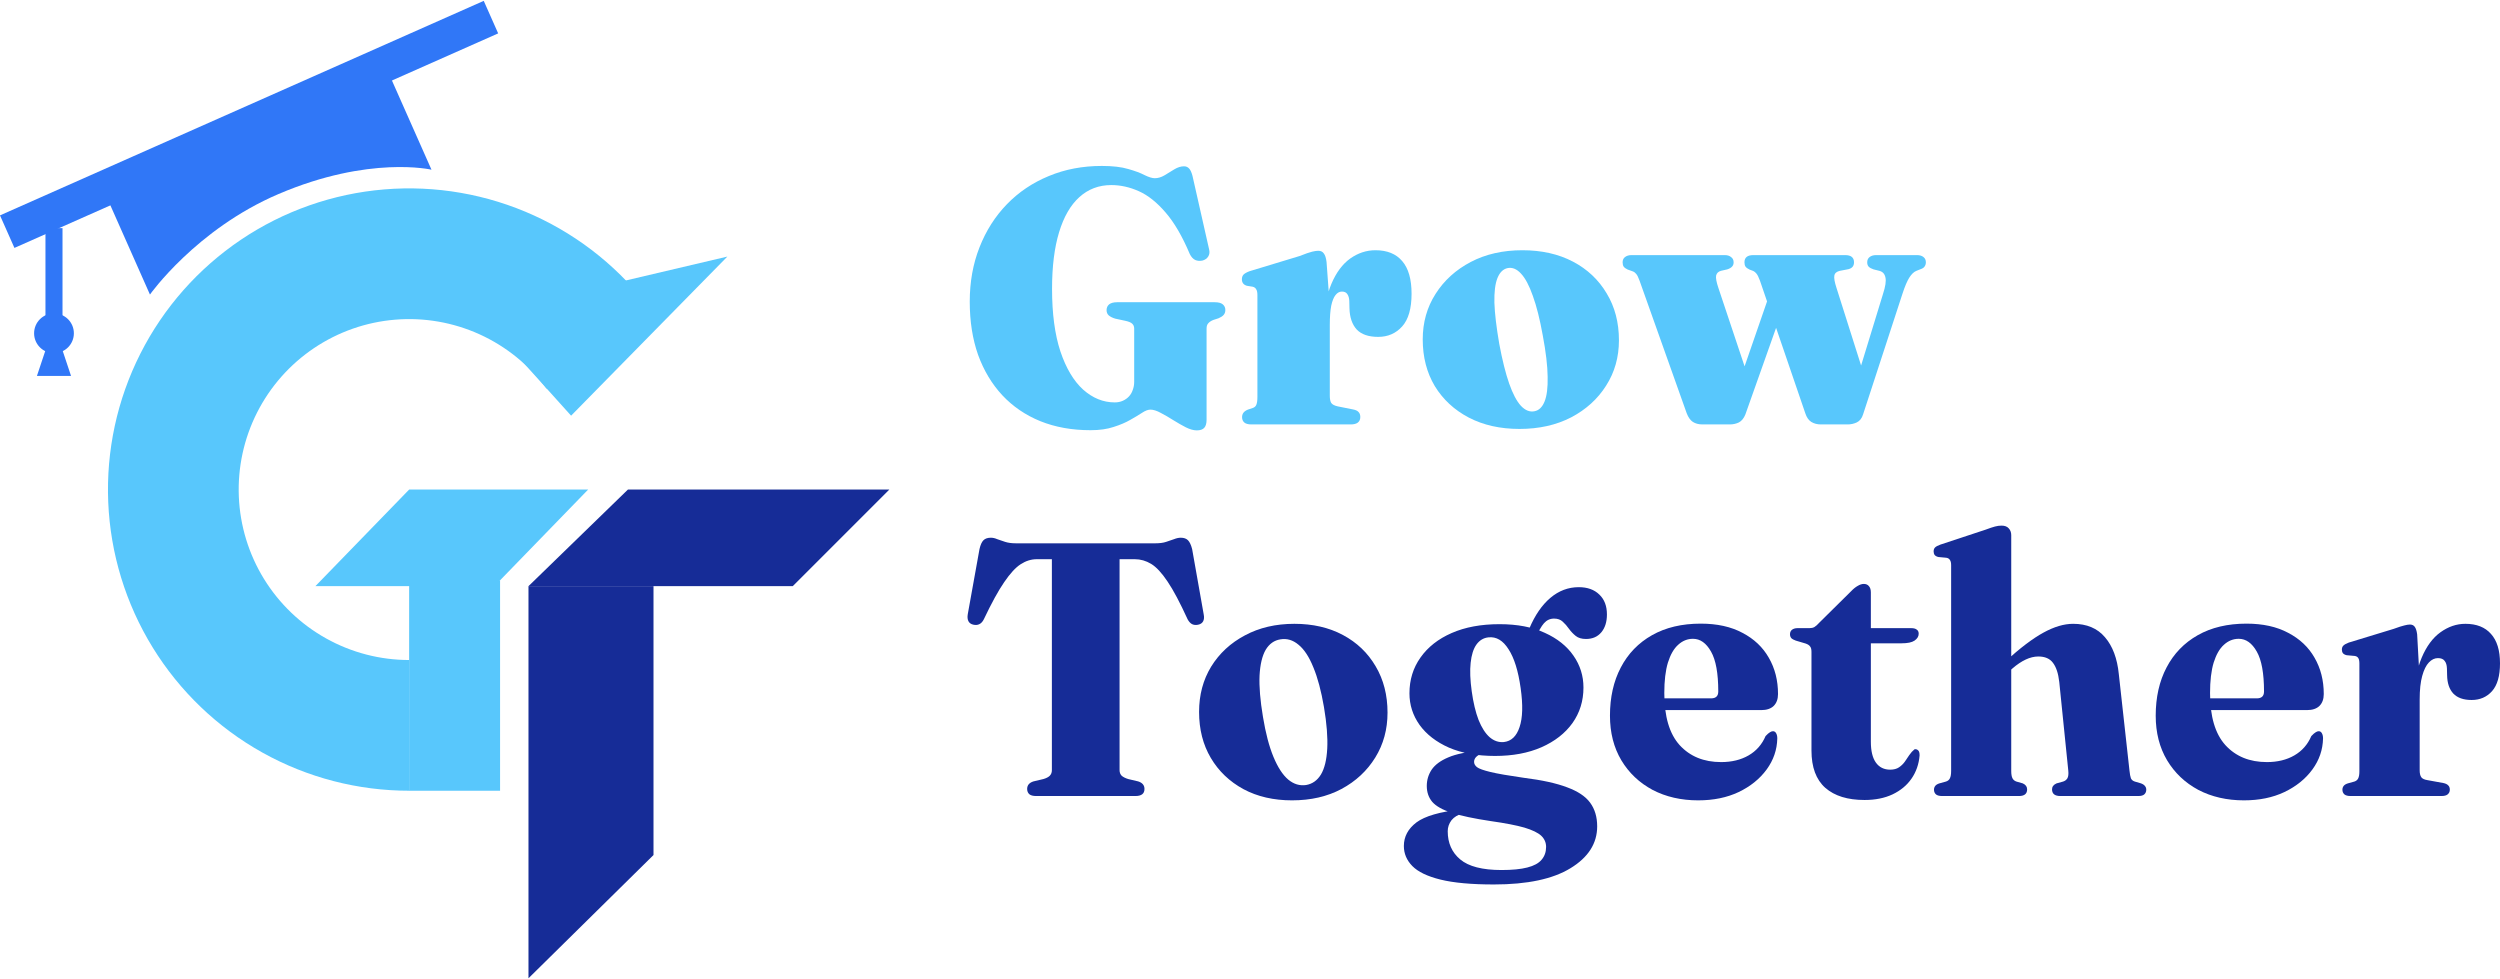 <svg width="766" height="300" viewBox="0 0 766 300" fill="none" xmlns="http://www.w3.org/2000/svg">
<path d="M369.693 128.606C369.693 129.749 369.454 130.578 368.974 131.094C368.495 131.611 367.739 131.869 366.707 131.869C365.711 131.869 364.587 131.555 363.333 130.929C362.116 130.302 360.826 129.564 359.462 128.716C358.134 127.868 356.862 127.131 355.645 126.504C354.429 125.84 353.378 125.508 352.493 125.508C351.755 125.508 350.889 125.84 349.893 126.504C348.935 127.131 347.736 127.85 346.298 128.661C344.897 129.472 343.201 130.191 341.21 130.818C339.256 131.482 336.896 131.813 334.131 131.813C328.453 131.813 323.328 130.892 318.755 129.048C314.22 127.204 310.33 124.55 307.086 121.084C303.878 117.618 301.407 113.488 299.674 108.695C297.978 103.865 297.13 98.445 297.13 92.435C297.13 86.388 298.126 80.839 300.117 75.787C302.108 70.699 304.91 66.293 308.524 62.569C312.137 58.845 316.414 55.969 321.355 53.941C326.296 51.876 331.716 50.844 337.615 50.844C340.897 50.844 343.588 51.157 345.69 51.784C347.792 52.374 349.469 53.001 350.723 53.664C352.013 54.291 353.046 54.605 353.82 54.605C354.816 54.605 355.811 54.31 356.807 53.72C357.802 53.093 358.798 52.484 359.793 51.895C360.826 51.268 361.821 50.954 362.78 50.954C363.407 50.954 363.923 51.176 364.329 51.618C364.734 52.024 365.084 52.779 365.379 53.886L370.468 76.396C370.689 77.244 370.597 77.981 370.191 78.608C369.822 79.198 369.251 79.603 368.477 79.825C367.665 80.009 366.91 79.954 366.209 79.659C365.545 79.327 364.992 78.719 364.55 77.834C362.264 72.413 359.793 68.173 357.139 65.113C354.484 62.016 351.755 59.84 348.953 58.587C346.151 57.333 343.33 56.706 340.491 56.706C336.693 56.706 333.43 57.941 330.702 60.412C328.01 62.845 325.945 66.422 324.507 71.141C323.069 75.861 322.35 81.65 322.35 88.508C322.35 96.103 323.198 102.482 324.895 107.644C326.628 112.806 328.95 116.715 331.863 119.369C334.813 121.987 338.039 123.296 341.542 123.296C342.464 123.296 343.293 123.13 344.031 122.798C344.768 122.467 345.395 122.024 345.911 121.471C346.427 120.918 346.815 120.254 347.073 119.48C347.368 118.706 347.515 117.876 347.515 116.991V100.675C347.515 100.049 347.312 99.551 346.907 99.182C346.538 98.814 345.838 98.519 344.805 98.297L341.708 97.634C340.86 97.376 340.196 97.044 339.717 96.638C339.274 96.233 339.053 95.698 339.053 95.034C339.053 94.297 339.311 93.707 339.827 93.264C340.381 92.822 341.21 92.601 342.316 92.601H372.182C373.325 92.601 374.155 92.822 374.671 93.264C375.187 93.707 375.445 94.278 375.445 94.979C375.445 95.606 375.261 96.122 374.892 96.528C374.56 96.896 374.044 97.228 373.344 97.523L371.795 98.021C371.131 98.279 370.615 98.611 370.246 99.016C369.878 99.385 369.693 99.938 369.693 100.675V128.606Z" fill="#58C7FC"/>
<path d="M405.735 99.957C405.735 94.721 406.473 90.388 407.948 86.959C409.423 83.493 411.34 80.912 413.7 79.216C416.096 77.52 418.677 76.672 421.443 76.672C425.019 76.672 427.748 77.778 429.628 79.991C431.545 82.203 432.504 85.54 432.504 90.001C432.504 94.536 431.545 97.873 429.628 100.012C427.711 102.15 425.259 103.22 422.272 103.22C419.323 103.22 417.129 102.464 415.691 100.952C414.29 99.403 413.552 97.246 413.478 94.481L413.423 92.213C413.386 91.329 413.184 90.628 412.815 90.112C412.483 89.596 411.93 89.338 411.156 89.338C410.418 89.338 409.773 89.688 409.22 90.388C408.667 91.052 408.224 92.14 407.892 93.651C407.597 95.163 407.45 97.154 407.45 99.625L405.735 99.957ZM406.454 80.267L407.45 93.873V121.25C407.45 122.245 407.597 122.983 407.892 123.462C408.224 123.941 408.888 124.292 409.884 124.513L414.585 125.453C415.359 125.601 415.912 125.859 416.244 126.227C416.613 126.596 416.797 127.112 416.797 127.776C416.797 128.513 416.539 129.085 416.023 129.491C415.543 129.859 414.824 130.044 413.866 130.044H383.447C382.414 130.044 381.677 129.841 381.234 129.435C380.792 129.03 380.571 128.495 380.571 127.831C380.571 127.315 380.7 126.873 380.958 126.504C381.253 126.098 381.714 125.767 382.341 125.508L383.834 125.011C384.387 124.826 384.756 124.494 384.94 124.015C385.161 123.499 385.272 122.688 385.272 121.582V90.444C385.272 89.596 385.143 88.987 384.885 88.618C384.663 88.213 384.295 87.955 383.779 87.844L382.064 87.568C381.548 87.42 381.161 87.181 380.903 86.849C380.644 86.517 380.515 86.093 380.515 85.577C380.515 84.987 380.681 84.507 381.013 84.139C381.382 83.77 382.009 83.42 382.894 83.088L398.214 78.442C399.984 77.742 401.256 77.299 402.03 77.115C402.804 76.93 403.431 76.838 403.91 76.838C404.685 76.838 405.256 77.115 405.625 77.668C406.03 78.184 406.307 79.05 406.454 80.267Z" fill="#58C7FC"/>
<path d="M466.455 76.672C472.354 76.672 477.516 77.834 481.941 80.156C486.366 82.479 489.813 85.724 492.283 89.891C494.791 94.02 496.044 98.814 496.044 104.27C496.044 109.432 494.735 114.06 492.117 118.153C489.536 122.245 485.96 125.49 481.388 127.887C476.816 130.246 471.543 131.426 465.57 131.426C459.671 131.426 454.49 130.265 450.029 127.942C445.604 125.619 442.138 122.411 439.631 118.318C437.161 114.189 435.925 109.414 435.925 103.994C435.925 98.795 437.234 94.149 439.852 90.056C442.47 85.927 446.065 82.664 450.637 80.267C455.209 77.871 460.482 76.672 466.455 76.672ZM470.161 126.006C471.525 125.748 472.557 124.753 473.258 123.02C473.958 121.287 474.272 118.761 474.198 115.443C474.161 112.087 473.663 107.865 472.705 102.777C471.82 97.836 470.806 93.799 469.663 90.665C468.557 87.494 467.34 85.208 466.012 83.807C464.722 82.406 463.358 81.853 461.92 82.148C460.556 82.443 459.523 83.457 458.823 85.189C458.122 86.922 457.809 89.448 457.882 92.767C457.993 96.048 458.491 100.251 459.376 105.377C460.297 110.317 461.311 114.373 462.418 117.544C463.524 120.678 464.722 122.946 466.012 124.347C467.34 125.748 468.723 126.301 470.161 126.006Z" fill="#58C7FC"/>
<path d="M530.022 130.044H521.615C520.472 130.044 519.495 129.786 518.684 129.269C517.91 128.753 517.283 127.868 516.803 126.615L502.368 86.019C502 84.987 501.649 84.286 501.317 83.917C501.022 83.549 500.672 83.291 500.267 83.143L498.718 82.59C498.165 82.332 497.759 82.037 497.501 81.705C497.28 81.373 497.169 80.931 497.169 80.378C497.169 79.677 497.409 79.143 497.888 78.774C498.405 78.368 499.068 78.165 499.879 78.165H528.473C529.284 78.165 529.93 78.368 530.409 78.774C530.925 79.143 531.183 79.677 531.183 80.378C531.183 80.931 531.017 81.373 530.686 81.705C530.391 82.037 529.911 82.314 529.248 82.535L527.312 82.977C526.501 83.198 526.003 83.678 525.819 84.415C525.671 85.153 525.911 86.443 526.538 88.287L535.884 116.272L530.686 123.407L543.019 87.734L547.72 90.499L534.778 127.002C534.299 128.182 533.635 128.993 532.787 129.435C531.939 129.841 531.017 130.044 530.022 130.044ZM566.137 130.044H557.897C556.791 130.044 555.813 129.786 554.965 129.269C554.154 128.753 553.546 127.868 553.14 126.615L539.258 86.019C538.853 84.913 538.484 84.175 538.152 83.807C537.857 83.438 537.544 83.18 537.212 83.032L536.05 82.59C535.497 82.332 535.092 82.037 534.834 81.705C534.612 81.373 534.502 80.931 534.502 80.378C534.502 78.903 535.405 78.165 537.212 78.165H565.363C567.17 78.165 568.073 78.903 568.073 80.378C568.073 80.931 567.926 81.392 567.631 81.76C567.336 82.092 566.912 82.332 566.359 82.479L563.759 82.977C562.764 83.198 562.192 83.678 562.045 84.415C561.897 85.153 562.118 86.425 562.708 88.231L571.613 116.327L566.746 123.407L576.922 90.167C577.697 87.807 577.955 86.093 577.697 85.024C577.475 83.917 576.849 83.235 575.816 82.977L574.046 82.535C573.383 82.314 572.885 82.037 572.553 81.705C572.258 81.373 572.111 80.931 572.111 80.378C572.111 79.677 572.35 79.143 572.83 78.774C573.346 78.368 574.009 78.165 574.821 78.165H587.375C588.223 78.165 588.887 78.368 589.366 78.774C589.846 79.143 590.085 79.677 590.085 80.378C590.085 80.857 589.956 81.281 589.698 81.65C589.477 82.019 589.016 82.314 588.316 82.535L587.209 82.977C586.435 83.272 585.698 83.973 584.997 85.079C584.334 86.148 583.651 87.752 582.951 89.891L570.839 127.002C570.47 128.182 569.825 128.993 568.903 129.435C568.018 129.841 567.096 130.044 566.137 130.044Z" fill="#58C7FC"/>
<path d="M311.234 166.47H354.041C355.332 166.47 356.42 166.323 357.305 166.028C358.226 165.733 359.038 165.456 359.738 165.198C360.475 164.903 361.158 164.756 361.784 164.756C362.743 164.756 363.481 165.014 363.997 165.53C364.513 166.046 364.937 166.95 365.269 168.24L368.808 188.206C368.993 189.091 368.937 189.81 368.643 190.363C368.348 190.916 367.831 191.266 367.094 191.414C366.43 191.561 365.822 191.506 365.269 191.248C364.753 190.99 364.292 190.492 363.886 189.755C361.563 184.666 359.517 180.813 357.747 178.195C355.977 175.541 354.3 173.734 352.714 172.775C351.129 171.817 349.451 171.337 347.681 171.337H343.035V235.991C343.035 236.692 343.257 237.263 343.699 237.706C344.178 238.111 344.842 238.443 345.69 238.701L348.732 239.42C350.022 239.826 350.668 240.6 350.668 241.743C350.668 243.181 349.746 243.9 347.902 243.9H317.483C316.525 243.9 315.824 243.716 315.382 243.347C314.939 242.942 314.718 242.407 314.718 241.743C314.718 240.6 315.363 239.826 316.654 239.42L319.696 238.701C320.581 238.443 321.226 238.111 321.631 237.706C322.074 237.263 322.295 236.692 322.295 235.991V171.337H317.705C315.972 171.337 314.312 171.853 312.727 172.886C311.178 173.881 309.501 175.707 307.694 178.361C305.887 180.979 303.804 184.777 301.444 189.755C301.076 190.492 300.615 190.99 300.062 191.248C299.545 191.506 298.956 191.561 298.292 191.414C297.554 191.266 297.038 190.916 296.743 190.363C296.448 189.81 296.374 189.091 296.522 188.206L300.117 168.24C300.412 166.95 300.818 166.046 301.334 165.53C301.85 165.014 302.606 164.756 303.601 164.756C304.228 164.756 304.873 164.903 305.537 165.198C306.238 165.456 307.049 165.733 307.971 166.028C308.892 166.323 309.98 166.47 311.234 166.47Z" fill="#162C97"/>
<path d="M396.599 191.137C402.241 191.137 407.2 192.28 411.477 194.566C415.754 196.852 419.091 200.042 421.488 204.134C423.921 208.227 425.138 212.965 425.138 218.348C425.138 223.473 423.884 228.064 421.377 232.12C418.87 236.176 415.422 239.384 411.035 241.743C406.684 244.066 401.632 245.228 395.88 245.228C390.239 245.228 385.28 244.085 381.003 241.799C376.726 239.476 373.389 236.286 370.992 232.23C368.596 228.175 367.397 223.473 367.397 218.127C367.397 212.928 368.632 208.301 371.103 204.245C373.61 200.189 377.058 197 381.445 194.677C385.833 192.317 390.884 191.137 396.599 191.137ZM400.194 240.527C402.112 240.195 403.623 239.125 404.73 237.319C405.836 235.475 406.481 232.839 406.665 229.41C406.85 225.981 406.518 221.741 405.67 216.689C404.822 211.712 403.734 207.637 402.407 204.466C401.116 201.258 399.604 198.954 397.871 197.553C396.175 196.115 394.332 195.562 392.341 195.894C390.423 196.189 388.912 197.258 387.806 199.101C386.736 200.945 386.109 203.581 385.925 207.01C385.778 210.403 386.128 214.624 386.976 219.676C387.787 224.617 388.856 228.691 390.184 231.899C391.511 235.106 393.023 237.429 394.719 238.867C396.415 240.268 398.24 240.822 400.194 240.527Z" fill="#162C97"/>
<path d="M466.866 238.314C472.471 239.015 476.914 239.992 480.195 241.246C483.477 242.462 485.818 244.029 487.219 245.947C488.657 247.901 489.376 250.316 489.376 253.192C489.376 258.428 486.648 262.705 481.191 266.023C475.771 269.342 467.954 271.001 457.741 271.001C450.883 271.001 445.426 270.503 441.37 269.507C437.351 268.512 434.475 267.129 432.742 265.359C431.009 263.59 430.142 261.543 430.142 259.22C430.142 256.344 431.433 253.929 434.014 251.975C436.595 250.058 441.167 248.73 447.73 247.993L448.172 249.265C446.698 249.634 445.555 250.316 444.743 251.311C443.969 252.344 443.582 253.468 443.582 254.685C443.582 258.299 444.854 261.175 447.398 263.313C449.979 265.488 454.201 266.576 460.064 266.576C463.345 266.576 465.981 266.318 467.972 265.802C470 265.286 471.457 264.493 472.342 263.424C473.263 262.354 473.724 261.045 473.724 259.497C473.724 258.17 473.227 257.026 472.231 256.068C471.236 255.146 469.521 254.316 467.088 253.579C464.654 252.878 461.225 252.215 456.8 251.588C451.638 250.814 447.638 249.966 444.799 249.044C441.96 248.122 439.969 246.997 438.826 245.67C437.719 244.343 437.166 242.72 437.166 240.803C437.166 238.996 437.664 237.337 438.66 235.825C439.692 234.314 441.388 233.06 443.748 232.065C446.145 231.032 449.408 230.368 453.537 230.073L454.09 230.848C453.316 231.143 452.708 231.511 452.265 231.954C451.86 232.396 451.657 232.894 451.657 233.447C451.657 234.037 451.952 234.572 452.542 235.051C453.169 235.53 454.551 236.028 456.69 236.544C458.828 237.061 462.22 237.651 466.866 238.314ZM467.198 195.728L468.581 192.575C470.314 188.482 472.471 185.348 475.052 183.173C477.633 180.998 480.527 179.91 483.735 179.91C486.39 179.91 488.491 180.666 490.04 182.177C491.589 183.652 492.363 185.68 492.363 188.261C492.363 190.547 491.791 192.372 490.648 193.737C489.505 195.101 487.938 195.783 485.947 195.783C484.62 195.783 483.569 195.47 482.795 194.843C482.02 194.216 481.338 193.497 480.748 192.686C480.158 191.838 479.513 191.1 478.813 190.474C478.149 189.847 477.264 189.533 476.158 189.533C474.941 189.533 473.909 190.013 473.061 190.971C472.25 191.893 471.328 193.534 470.295 195.894L467.198 195.728ZM485.173 210.661C485.173 214.753 484.048 218.385 481.799 221.556C479.55 224.69 476.379 227.161 472.286 228.967C468.231 230.737 463.493 231.622 458.072 231.622C452.615 231.622 447.914 230.774 443.969 229.078C440.061 227.345 437.056 225.022 434.954 222.109C432.889 219.196 431.857 215.97 431.857 212.43C431.857 208.301 432.981 204.651 435.231 201.48C437.48 198.272 440.669 195.765 444.799 193.958C448.928 192.151 453.814 191.248 459.455 191.248C464.912 191.248 469.539 192.133 473.337 193.903C477.172 195.636 480.103 197.977 482.131 200.927C484.159 203.839 485.173 207.084 485.173 210.661ZM456.081 195.285C454.57 195.433 453.334 196.17 452.376 197.498C451.454 198.788 450.864 200.65 450.606 203.084C450.348 205.48 450.459 208.393 450.938 211.822C451.417 215.288 452.118 218.219 453.04 220.616C453.998 222.976 455.123 224.727 456.413 225.87C457.741 227.013 459.197 227.511 460.783 227.363C463.069 227.105 464.672 225.575 465.594 222.773C466.553 219.971 466.664 215.989 465.926 210.827C465.189 205.554 463.953 201.59 462.22 198.936C460.524 196.244 458.478 195.027 456.081 195.285Z" fill="#162C97"/>
<path d="M544.784 212.652C544.784 214.2 544.341 215.417 543.456 216.302C542.571 217.15 541.299 217.574 539.64 217.574H505.682V213.979H524.265C525.74 213.979 526.477 213.279 526.477 211.877C526.477 206.31 525.74 202.236 524.265 199.655C522.79 197.037 520.946 195.728 518.734 195.728C517.038 195.728 515.526 196.336 514.199 197.553C512.871 198.733 511.821 200.558 511.046 203.028C510.309 205.462 509.94 208.577 509.94 212.375C509.94 219.528 511.507 224.838 514.641 228.304C517.812 231.77 522.052 233.503 527.362 233.503C530.607 233.503 533.409 232.82 535.769 231.456C538.128 230.092 539.861 228.119 540.968 225.538C541.521 224.948 541.963 224.561 542.295 224.377C542.627 224.156 542.94 224.045 543.235 224.045C543.678 224.045 544.009 224.266 544.231 224.709C544.452 225.114 544.562 225.63 544.562 226.257C544.489 229.723 543.401 232.894 541.299 235.77C539.198 238.646 536.34 240.951 532.727 242.684C529.15 244.38 525.021 245.228 520.338 245.228C515.102 245.228 510.438 244.158 506.345 242.02C502.289 239.844 499.1 236.821 496.777 232.949C494.454 229.041 493.293 224.487 493.293 219.289C493.293 213.647 494.399 208.725 496.611 204.522C498.823 200.281 502.013 196.981 506.179 194.622C510.346 192.262 515.323 191.082 521.112 191.082C526.127 191.082 530.385 192.022 533.888 193.903C537.428 195.746 540.119 198.29 541.963 201.535C543.843 204.78 544.784 208.485 544.784 212.652Z" fill="#162C97"/>
<path d="M553.209 197.166L550.223 196.281C549.596 196.06 549.135 195.801 548.84 195.506C548.582 195.175 548.453 194.788 548.453 194.345C548.453 193.755 548.656 193.294 549.061 192.962C549.504 192.631 550.057 192.465 550.721 192.465H554.426C555.016 192.465 555.514 192.354 555.919 192.133C556.362 191.875 556.878 191.414 557.468 190.75L567.147 181.182C567.847 180.445 568.529 179.891 569.193 179.523C569.857 179.117 570.484 178.914 571.074 178.914C571.737 178.914 572.254 179.136 572.622 179.578C573.028 180.02 573.231 180.666 573.231 181.514V227.253C573.231 230.092 573.747 232.23 574.779 233.668C575.812 235.106 577.268 235.825 579.148 235.825C580.255 235.825 581.158 235.586 581.859 235.106C582.559 234.627 583.149 234.056 583.628 233.392C584.108 232.691 584.569 232.009 585.011 231.346C585.49 230.645 586.025 230.055 586.615 229.576C587.057 229.502 587.426 229.613 587.721 229.908C588.016 230.166 588.164 230.682 588.164 231.456C587.942 234.148 587.113 236.526 585.675 238.591C584.274 240.619 582.338 242.223 579.867 243.403C577.434 244.546 574.576 245.117 571.295 245.117C566.133 245.117 562.132 243.882 559.293 241.411C556.454 238.904 555.035 235.088 555.035 229.963V199.71C555.035 198.936 554.887 198.382 554.592 198.051C554.334 197.682 553.873 197.387 553.209 197.166ZM566.926 197.11L567.147 192.465H585.619C586.357 192.465 586.91 192.612 587.279 192.907C587.684 193.165 587.887 193.589 587.887 194.179C587.887 194.99 587.463 195.691 586.615 196.281C585.804 196.834 584.476 197.11 582.633 197.11H566.926Z" fill="#162C97"/>
<path d="M616.244 163.981V236.213C616.244 237.245 616.373 238.001 616.631 238.48C616.889 238.959 617.295 239.291 617.848 239.476L619.784 240.029C620.669 240.434 621.111 241.043 621.111 241.854C621.111 243.218 620.281 243.9 618.622 243.9H595.061C594.213 243.9 593.587 243.734 593.181 243.403C592.775 243.034 592.573 242.554 592.573 241.965C592.573 241.522 592.702 241.135 592.96 240.803C593.218 240.471 593.642 240.213 594.232 240.029L596.223 239.476C596.813 239.291 597.218 238.959 597.44 238.48C597.698 238.001 597.827 237.245 597.827 236.213V173.162C597.827 172.425 597.698 171.89 597.44 171.558C597.218 171.19 596.85 170.969 596.333 170.895L593.955 170.674C593.439 170.563 593.052 170.36 592.794 170.065C592.573 169.77 592.462 169.402 592.462 168.959C592.462 168.443 592.609 168.037 592.904 167.742C593.199 167.447 593.752 167.152 594.564 166.857L608.446 162.267C609.626 161.824 610.566 161.511 611.266 161.327C611.967 161.142 612.631 161.05 613.257 161.05C614.253 161.05 614.99 161.327 615.47 161.88C615.986 162.433 616.244 163.133 616.244 163.981ZM614.585 206.623L612.483 204.411L614.474 202.641C618.972 198.548 622.844 195.617 626.089 193.847C629.37 192.041 632.412 191.137 635.214 191.137C639.381 191.137 642.626 192.501 644.948 195.23C647.308 197.958 648.728 201.738 649.207 206.568L652.47 236.102C652.581 237.171 652.728 237.964 652.913 238.48C653.134 238.959 653.539 239.291 654.129 239.476L656.01 240.029C656.6 240.25 657.005 240.527 657.227 240.858C657.485 241.153 657.614 241.522 657.614 241.965C657.614 242.554 657.411 243.034 657.005 243.403C656.637 243.734 656.028 243.9 655.18 243.9H631.288C629.591 243.9 628.743 243.218 628.743 241.854C628.743 241.043 629.204 240.434 630.126 240.029L632.117 239.476C632.707 239.291 633.15 238.959 633.445 238.48C633.74 237.964 633.832 237.171 633.721 236.102L630.956 208.946C630.661 206.328 630.015 204.374 629.02 203.084C628.061 201.793 626.568 201.148 624.54 201.148C623.286 201.148 621.996 201.461 620.669 202.088C619.341 202.715 617.995 203.618 616.631 204.798L614.585 206.623Z" fill="#162C97"/>
<path d="M712.001 212.652C712.001 214.2 711.559 215.417 710.674 216.302C709.789 217.15 708.517 217.574 706.858 217.574H672.899V213.979H691.482C692.957 213.979 693.695 213.279 693.695 211.877C693.695 206.31 692.957 202.236 691.482 199.655C690.008 197.037 688.164 195.728 685.952 195.728C684.256 195.728 682.744 196.336 681.417 197.553C680.089 198.733 679.038 200.558 678.264 203.028C677.527 205.462 677.158 208.577 677.158 212.375C677.158 219.528 678.725 224.838 681.859 228.304C685.03 231.77 689.27 233.503 694.58 233.503C697.824 233.503 700.627 232.82 702.986 231.456C705.346 230.092 707.079 228.119 708.185 225.538C708.738 224.948 709.181 224.561 709.513 224.377C709.844 224.156 710.158 224.045 710.453 224.045C710.895 224.045 711.227 224.266 711.448 224.709C711.67 225.114 711.78 225.63 711.78 226.257C711.706 229.723 710.619 232.894 708.517 235.77C706.415 238.646 703.558 240.951 699.944 242.684C696.368 244.38 692.238 245.228 687.556 245.228C682.32 245.228 677.656 244.158 673.563 242.02C669.507 239.844 666.318 236.821 663.995 232.949C661.672 229.041 660.51 224.487 660.51 219.289C660.51 213.647 661.617 208.725 663.829 204.522C666.041 200.281 669.231 196.981 673.397 194.622C677.564 192.262 682.541 191.082 688.33 191.082C693.344 191.082 697.603 192.022 701.106 193.903C704.646 195.746 707.337 198.29 709.181 201.535C711.061 204.78 712.001 208.485 712.001 212.652Z" fill="#162C97"/>
<path d="M739.785 214.532C739.785 209.333 740.522 205.001 741.997 201.535C743.472 198.032 745.389 195.433 747.749 193.737C750.146 192.004 752.69 191.137 755.381 191.137C758.81 191.137 761.428 192.17 763.235 194.234C765.078 196.262 766 199.267 766 203.25C766 207.084 765.189 209.923 763.567 211.767C761.944 213.574 759.861 214.477 757.317 214.477C754.81 214.477 752.929 213.813 751.676 212.486C750.459 211.158 749.832 209.296 749.795 206.9L749.74 204.798C749.703 203.766 749.463 202.991 749.021 202.475C748.615 201.922 747.933 201.646 746.975 201.646C745.979 201.646 745.057 202.088 744.209 202.973C743.361 203.858 742.679 205.241 742.163 207.121C741.647 208.965 741.389 211.361 741.389 214.311L739.785 214.532ZM740.614 194.345L741.389 208.448V236.047C741.389 236.968 741.554 237.669 741.886 238.148C742.218 238.591 742.845 238.886 743.767 239.033L748.634 239.918C749.334 240.066 749.832 240.305 750.127 240.637C750.459 240.932 750.625 241.375 750.625 241.965C750.625 242.554 750.404 243.034 749.961 243.403C749.556 243.734 748.929 243.9 748.081 243.9H720.206C719.358 243.9 718.731 243.734 718.325 243.403C717.92 243.034 717.717 242.554 717.717 241.965C717.717 241.522 717.846 241.135 718.104 240.803C718.362 240.471 718.786 240.213 719.376 240.029L721.367 239.476C721.92 239.291 722.308 238.978 722.529 238.535C722.787 238.056 722.916 237.319 722.916 236.323V203.305C722.916 202.531 722.805 201.977 722.584 201.646C722.363 201.277 721.994 201.056 721.478 200.982L719.044 200.761C718.528 200.65 718.141 200.447 717.883 200.152C717.662 199.857 717.551 199.489 717.551 199.046C717.551 198.53 717.699 198.124 717.994 197.829C718.325 197.498 718.879 197.184 719.653 196.889L733.424 192.686C734.936 192.133 736.024 191.782 736.687 191.635C737.388 191.451 737.96 191.358 738.402 191.358C739.066 191.358 739.563 191.598 739.895 192.077C740.227 192.52 740.467 193.276 740.614 194.345Z" fill="#162C97"/>
<path d="M0 65.992L148.217 0.262L152.638 10.231L4.421 75.961L0 65.992Z" fill="#3077F7"/>
<path d="M33.193 61.499L119.458 23.244L132.208 51.995C132.208 51.995 113.175 47.546 85.316 59.461C60.07 70.259 45.944 90.251 45.944 90.251L33.193 61.499Z" fill="#3077F7"/>
<path d="M13.929 69.908H19.153V107.342L21.764 115.178H11.318L13.929 107.342V69.908Z" fill="#3077F7"/>
<path d="M22.635 102.119C22.635 105.485 19.907 108.213 16.541 108.213C13.175 108.213 10.447 105.485 10.447 102.119C10.447 98.753 13.175 96.025 16.541 96.025C19.907 96.025 22.635 98.753 22.635 102.119Z" fill="#3077F7"/>
<path d="M161.927 179.601H200.232V261.982L161.927 299.74V179.601Z" fill="#162C97"/>
<path d="M192.397 150.001H272.49L242.89 179.601H161.927L192.397 150.001Z" fill="#162C97"/>
<path d="M199.74 95.378C190.404 82.665 177.965 72.557 163.611 66.02C149.256 59.482 133.466 56.733 117.746 58.035C102.027 59.336 86.904 64.645 73.82 73.455C60.737 82.265 50.13 94.281 43.012 108.357C35.894 122.432 32.503 138.098 33.162 153.857C33.821 169.616 38.508 184.943 46.777 198.376C55.045 211.808 66.618 222.896 80.392 230.583C94.165 238.269 109.679 242.297 125.452 242.282L125.413 202.23C116.486 202.238 107.705 199.959 99.91 195.608C92.115 191.258 85.564 184.982 80.885 177.38C76.205 169.778 73.552 161.103 73.179 152.183C72.806 143.264 74.725 134.398 78.754 126.431C82.782 118.465 88.786 111.664 96.191 106.678C103.596 101.692 112.155 98.687 121.052 97.95C129.949 97.213 138.886 98.769 147.01 102.469C155.134 106.169 162.174 111.89 167.459 119.086L199.74 95.378Z" fill="#58C7FC"/>
<path d="M125.362 177.859H153.221V242.282H125.362V177.859Z" fill="#58C7FC"/>
<path d="M125.362 150.001H180.208L151.479 179.6H96.633L125.362 150.001Z" fill="#58C7FC"/>
<path d="M178.467 89.061L222.867 78.614L174.985 127.366L159.315 109.954L178.467 89.061Z" fill="#58C7FC"/>
</svg>
